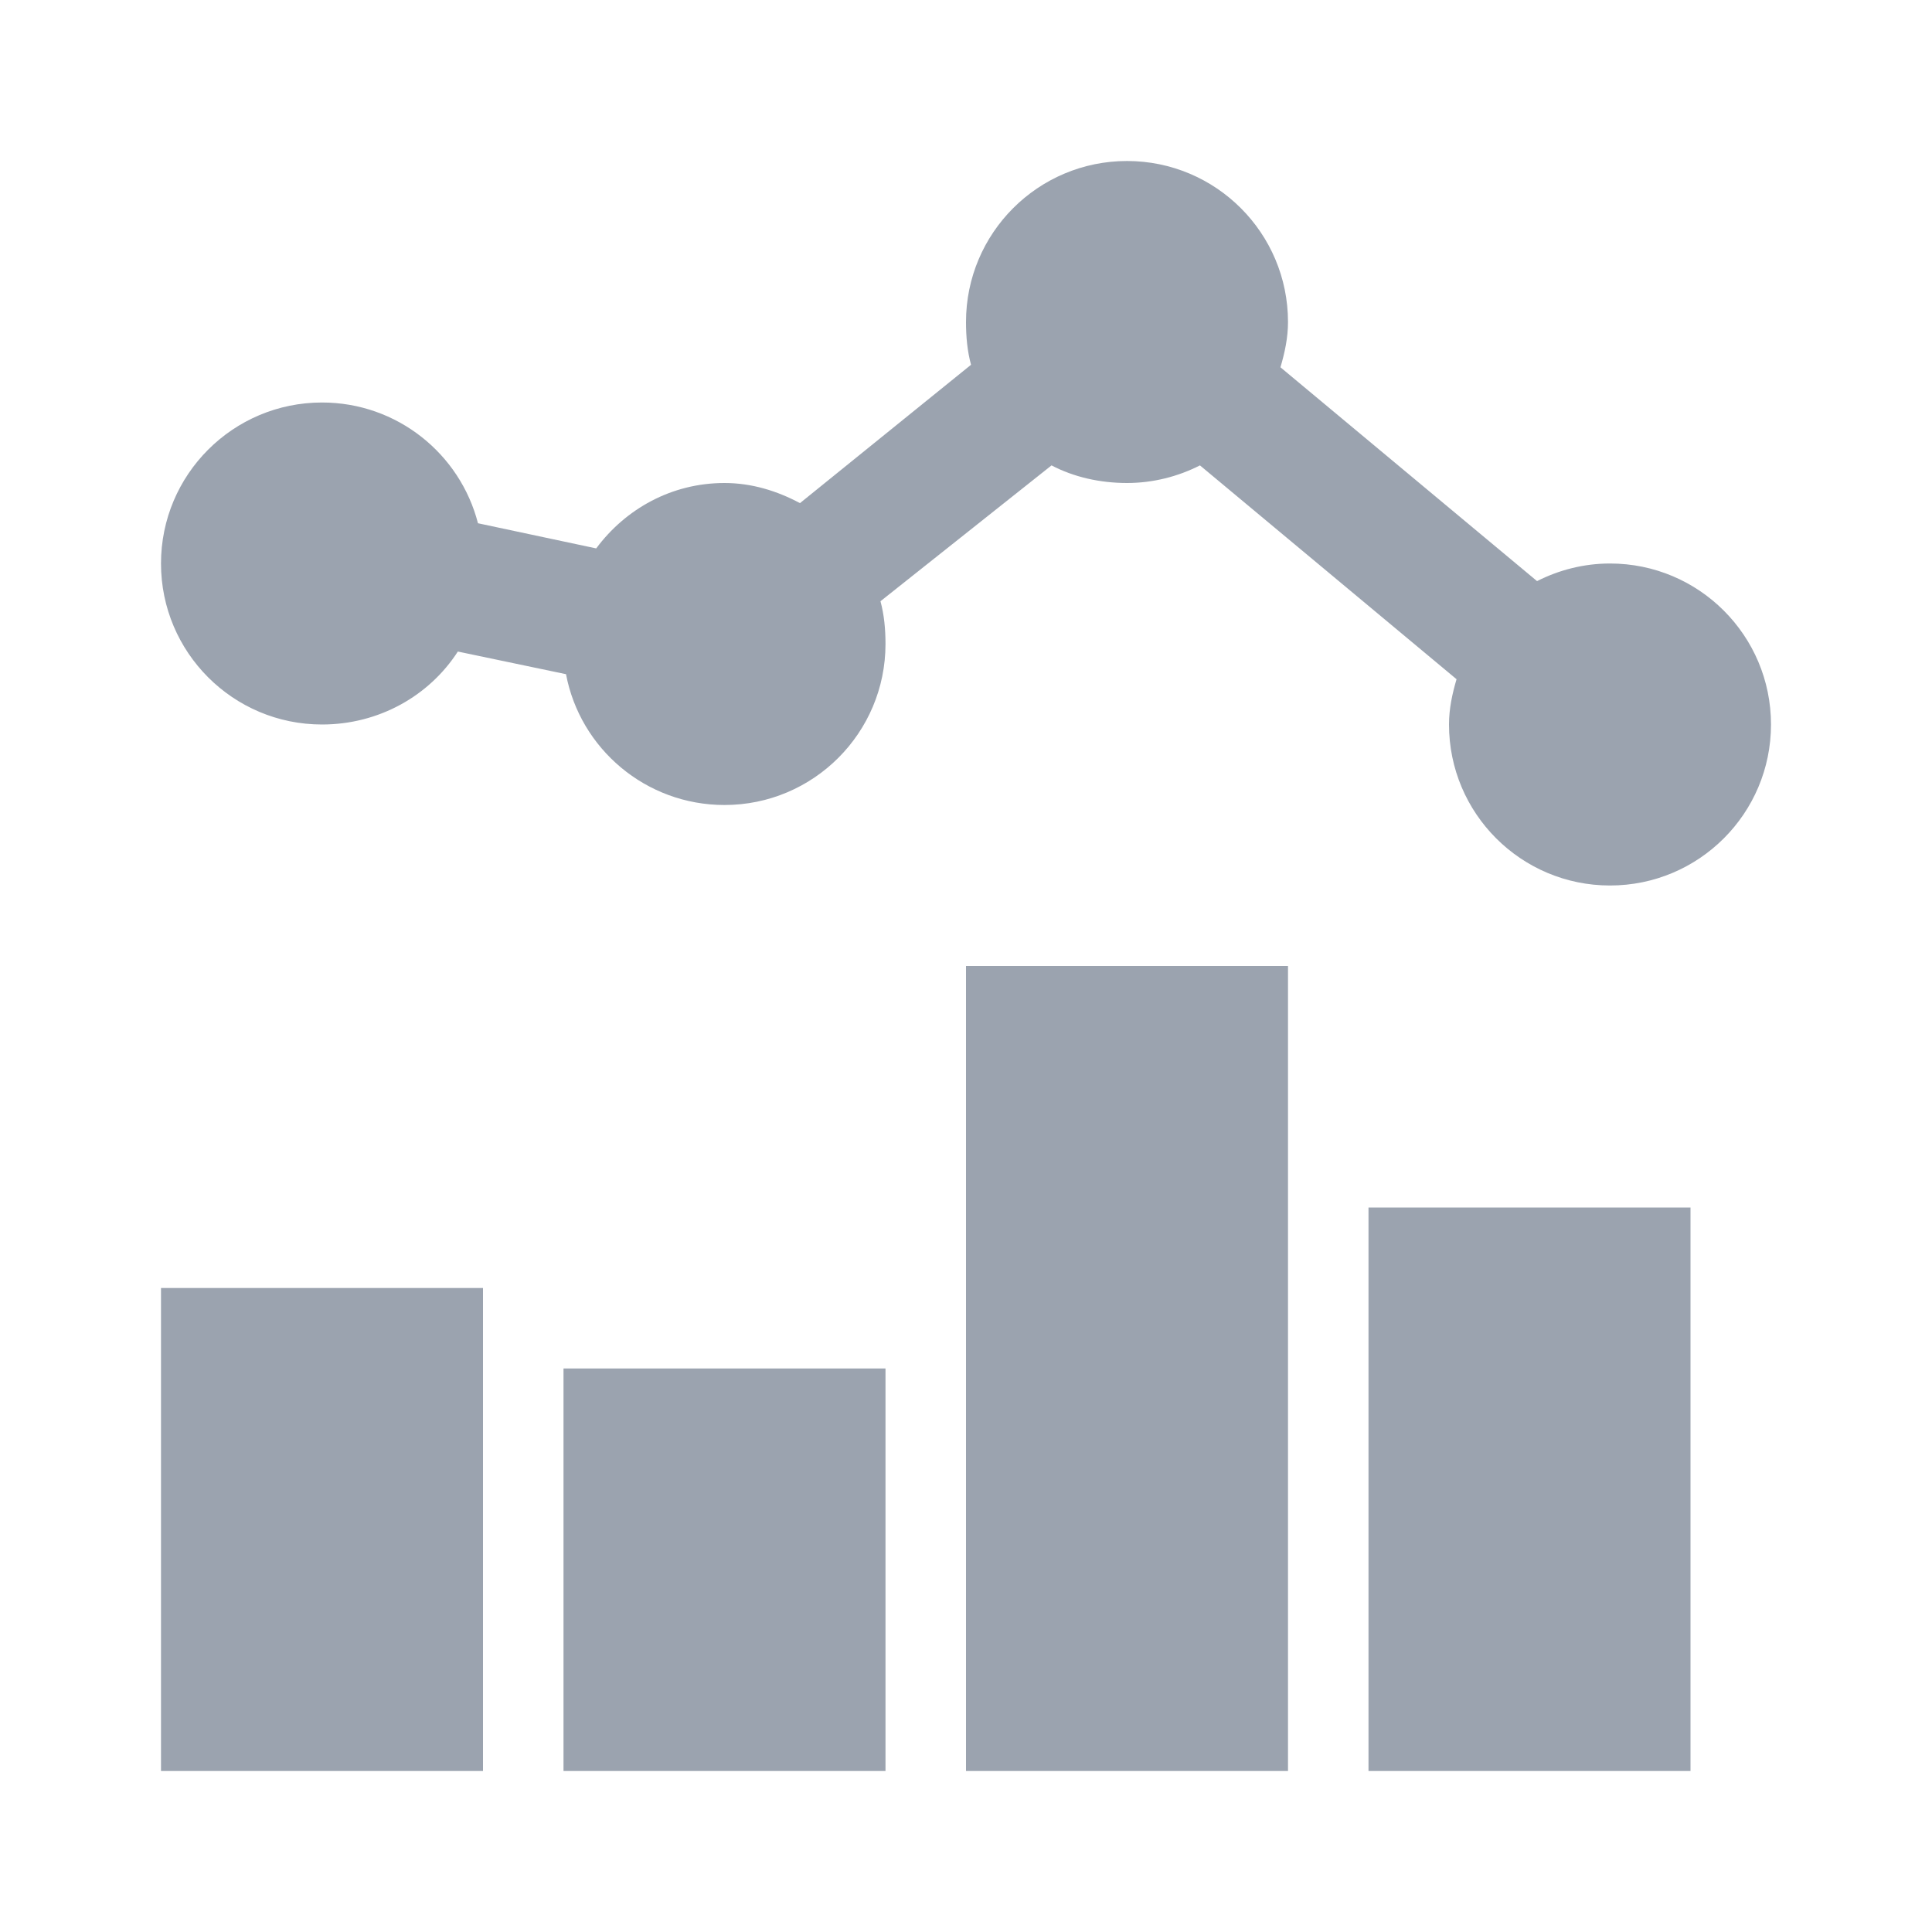 <?xml version="1.0" standalone="no"?><!DOCTYPE svg PUBLIC "-//W3C//DTD SVG 1.1//EN" "http://www.w3.org/Graphics/SVG/1.1/DTD/svg11.dtd"><svg t="1502193245852" class="icon" style="" viewBox="0 0 1024 1024" version="1.1" xmlns="http://www.w3.org/2000/svg" p-id="2392" xmlns:xlink="http://www.w3.org/1999/xlink" width="128" height="128"><defs><style type="text/css"></style></defs><path d="M597.333 85.333C550.205 85.333 512 123.538 512 170.667 512 178.472 512.704 186.15 514.667 193.333L424 266.667C412.03 260.269 398.521 256 384 256 355.926 256 331.552 269.742 316 290.667L253.333 277.333C243.863 240.525 210.431 213.333 170.667 213.333 123.538 213.333 85.333 251.538 85.333 298.667 85.333 345.795 123.538 384 170.667 384 200.76 384 227.474 368.864 242.667 345.333L300 357.333C307.457 396.854 342.312 426.667 384 426.667 431.128 426.667 469.333 388.462 469.333 341.333 469.333 333.528 468.63 325.85 466.667 318.667L557.333 246.667C569.17 252.88 583.037 256 597.333 256 611.217 256 624.414 252.549 636 246.667L772 360C769.741 367.663 768 375.605 768 384 768 431.128 806.205 469.333 853.333 469.333 900.462 469.333 938.667 431.128 938.667 384 938.667 336.872 900.462 298.667 853.333 298.667 839.45 298.667 826.253 302.118 814.667 308L678.667 194.667C680.926 187.004 682.667 179.061 682.667 170.667 682.667 123.538 644.462 85.333 597.333 85.333zM512 512 512 938.667 682.667 938.667 682.667 512 512 512zM725.333 640 725.333 938.667 896 938.667 896 640 725.333 640zM85.333 682.667 85.333 938.667 256 938.667 256 682.667 85.333 682.667zM298.667 725.333 298.667 938.667 469.333 938.667 469.333 725.333 298.667 725.333z" p-id="2393" fill="#9ba3af"></path></svg>